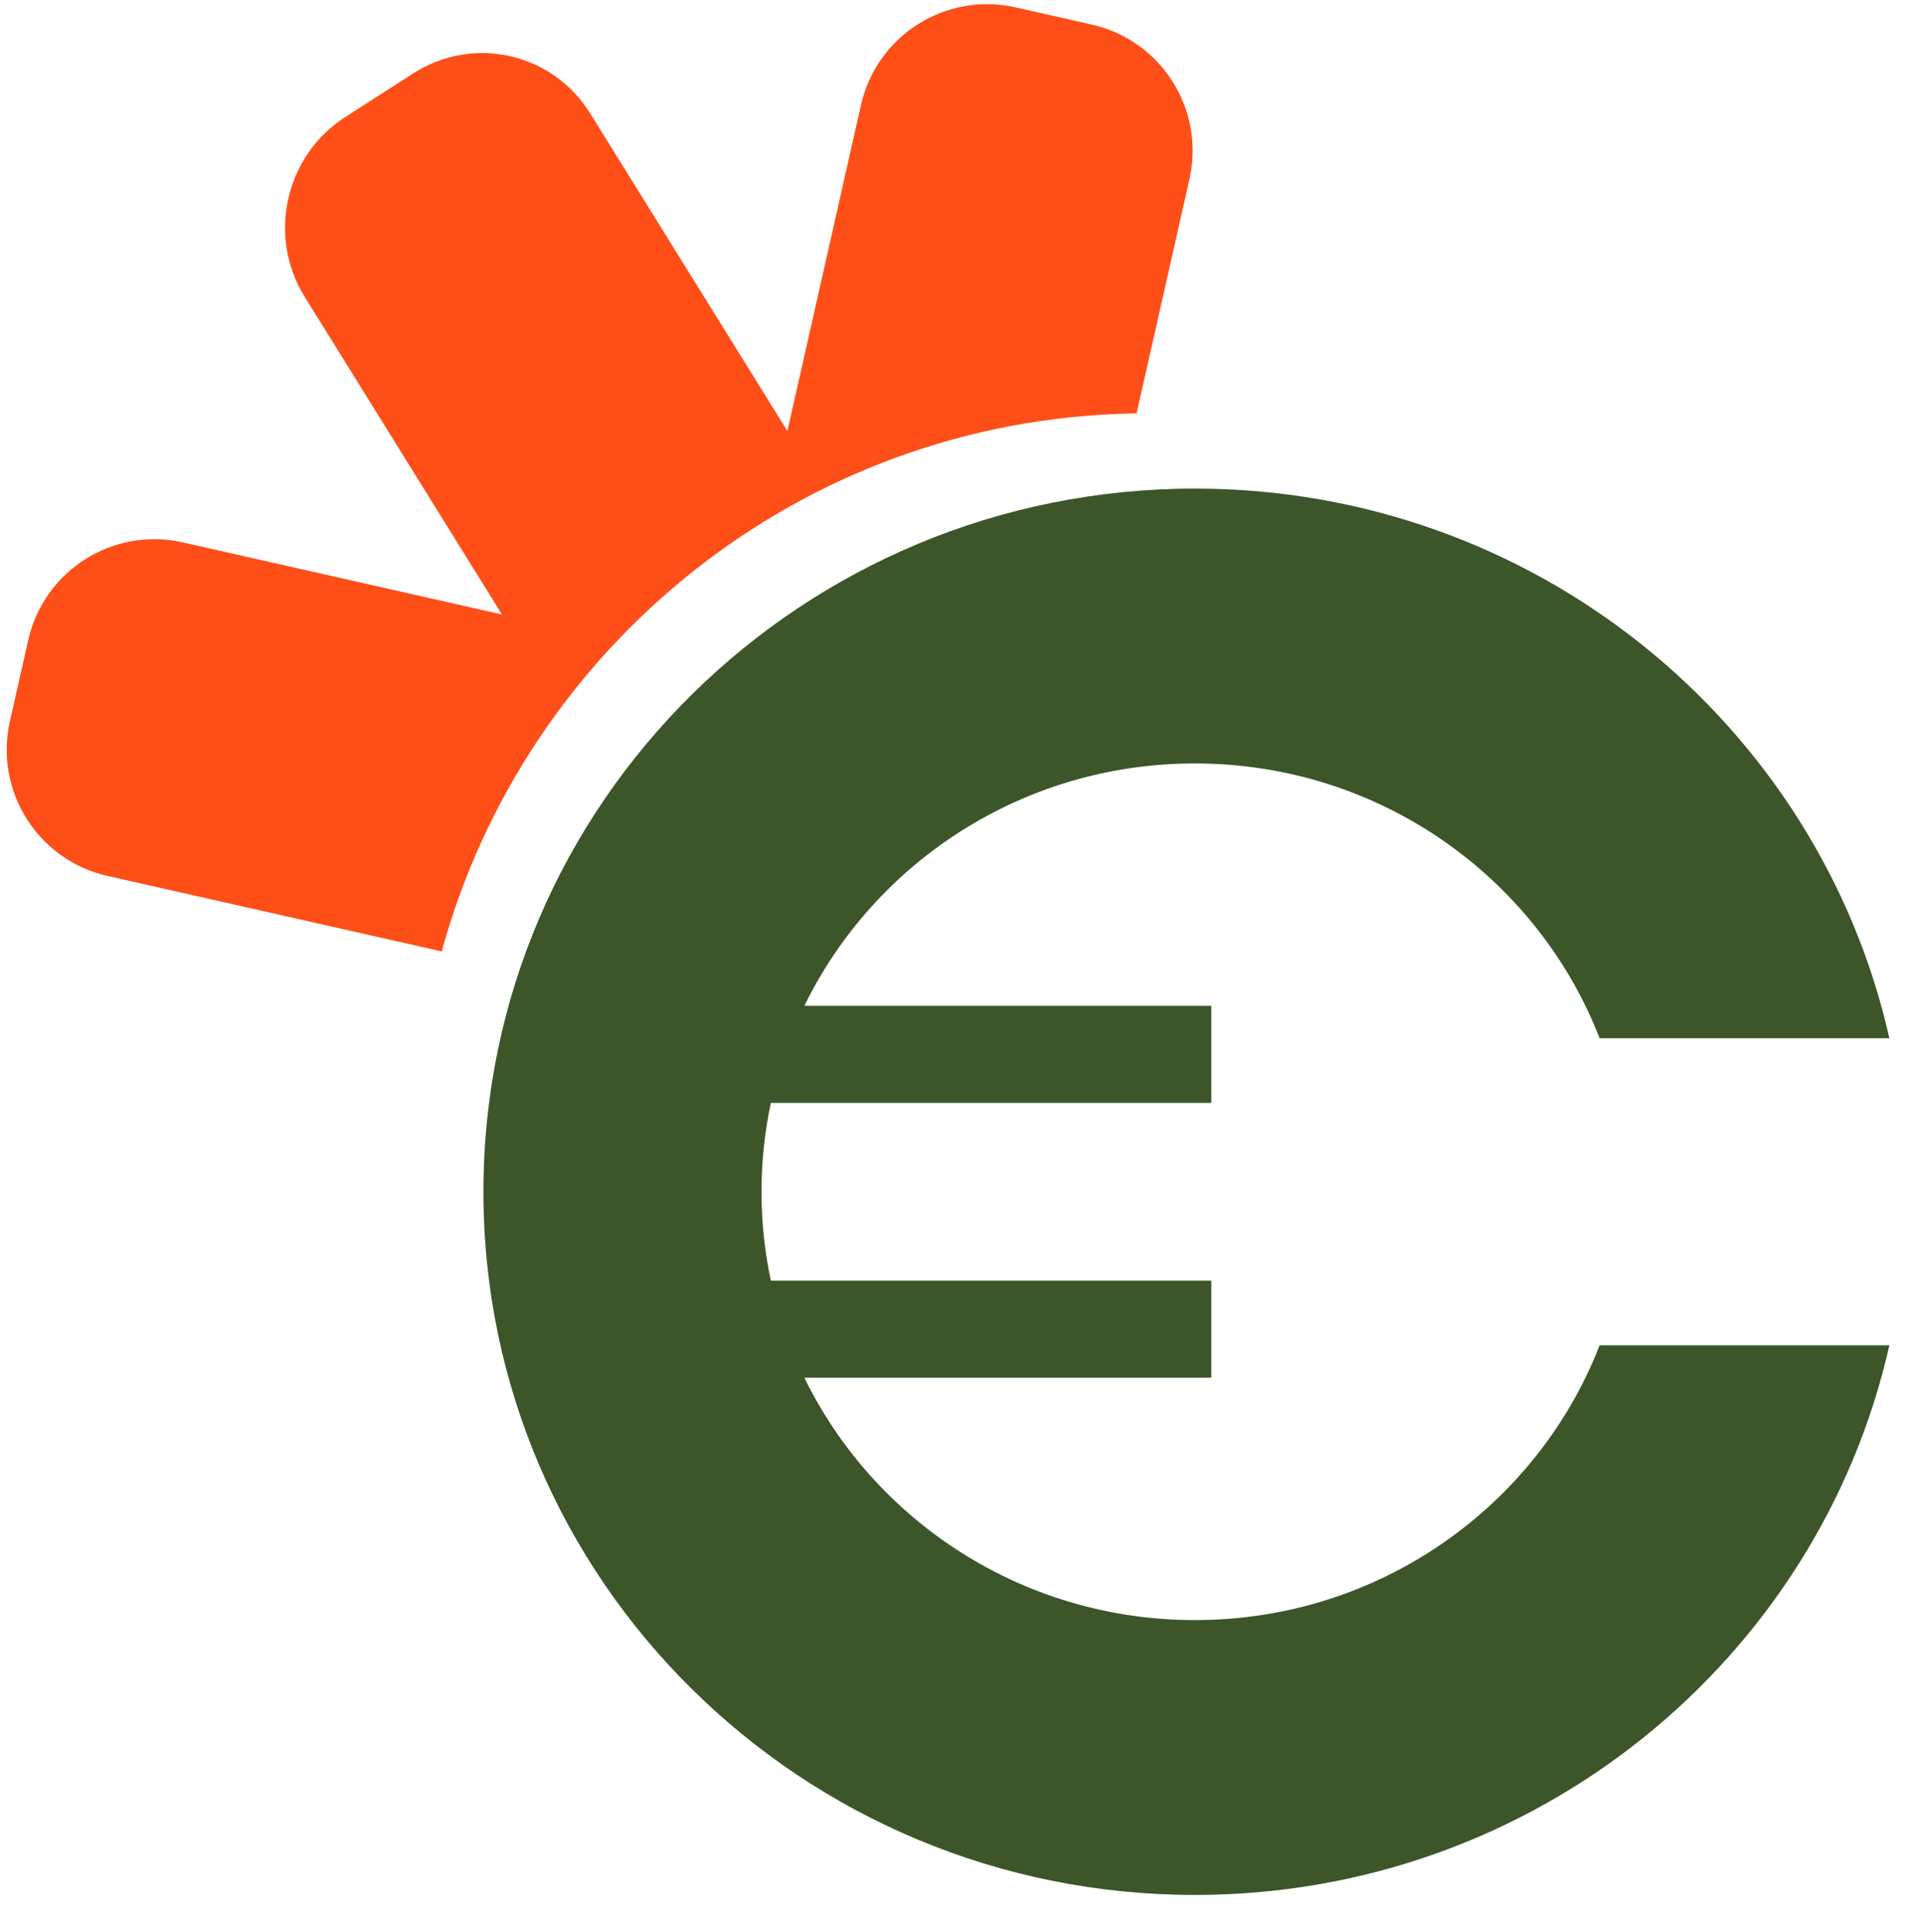 <svg width="238" height="239" viewBox="0 0 238 239" fill="none" xmlns="http://www.w3.org/2000/svg">
<g filter="url(#filter0_d_42_5)">
<path fill-rule="evenodd" clip-rule="evenodd" d="M233.834 162.458C225.061 201.369 189.912 230.458 147.887 230.458C99.256 230.458 59.834 191.507 59.834 143.458C59.834 95.409 99.256 56.458 147.887 56.458C189.912 56.458 225.061 85.546 233.834 124.458H197.979C190.247 104.572 170.735 90.457 147.887 90.457C126.602 90.457 108.213 102.706 99.545 120.458H149.911V132.458H95.402C94.644 136.007 94.245 139.686 94.245 143.458C94.245 147.23 94.644 150.909 95.402 154.458H149.911V166.458H99.545C108.213 184.21 126.602 196.458 147.887 196.458C170.735 196.458 190.247 182.344 197.979 162.458H233.834Z" fill="#0B3C33"/>
<path fill-rule="evenodd" clip-rule="evenodd" d="M233.834 162.458C225.061 201.369 189.912 230.458 147.887 230.458C99.256 230.458 59.834 191.507 59.834 143.458C59.834 95.409 99.256 56.458 147.887 56.458C189.912 56.458 225.061 85.546 233.834 124.458H197.979C190.247 104.572 170.735 90.457 147.887 90.457C126.602 90.457 108.213 102.706 99.545 120.458H149.911V132.458H95.402C94.644 136.007 94.245 139.686 94.245 143.458C94.245 147.23 94.644 150.909 95.402 154.458H149.911V166.458H99.545C108.213 184.21 126.602 196.458 147.887 196.458C170.735 196.458 190.247 182.344 197.979 162.458H233.834Z" fill="#FFBB00" fill-opacity="0.2"/>
</g>
<path fill-rule="evenodd" clip-rule="evenodd" d="M54.672 117.722C64.979 80.035 99.089 51.992 140.139 51.157C140.316 51.154 140.493 51.151 140.67 51.148L147.212 22.171C149.157 13.551 143.747 4.986 135.128 3.041L125.689 0.91C117.07 -1.036 108.505 4.374 106.559 12.994L97.453 53.329L73.043 14.027C68.381 6.521 58.574 4.307 51.139 9.083L42.729 14.485C35.294 19.26 33.047 29.217 37.709 36.723L62.12 76.026L22.627 67.11C14.007 65.164 5.442 70.575 3.496 79.194L1.226 89.254C-0.72 97.873 4.69 106.439 13.309 108.384L54.672 117.722Z" fill="white"/>
<path fill-rule="evenodd" clip-rule="evenodd" d="M54.672 117.722C64.979 80.035 99.089 51.992 140.139 51.157C140.316 51.154 140.493 51.151 140.67 51.148L147.212 22.171C149.157 13.551 143.747 4.986 135.128 3.041L125.689 0.91C117.07 -1.036 108.505 4.374 106.559 12.994L97.453 53.329L73.043 14.027C68.381 6.521 58.574 4.307 51.139 9.083L42.729 14.485C35.294 19.26 33.047 29.217 37.709 36.723L62.12 76.026L22.627 67.11C14.007 65.164 5.442 70.575 3.496 79.194L1.226 89.254C-0.72 97.873 4.69 106.439 13.309 108.384L54.672 117.722Z" fill="#FF3C00" fill-opacity="0.9"/>
<defs>
<filter id="filter0_d_42_5" x="55.834" y="56.458" width="182" height="182" filterUnits="userSpaceOnUse" color-interpolation-filters="sRGB">
<feFlood flood-opacity="0" result="BackgroundImageFix"/>
<feColorMatrix in="SourceAlpha" type="matrix" values="0 0 0 0 0 0 0 0 0 0 0 0 0 0 0 0 0 0 127 0" result="hardAlpha"/>
<feOffset dy="4"/>
<feGaussianBlur stdDeviation="2"/>
<feComposite in2="hardAlpha" operator="out"/>
<feColorMatrix type="matrix" values="0 0 0 0 1 0 0 0 0 0.733 0 0 0 0 0 0 0 0 0.58 0"/>
<feBlend mode="normal" in2="BackgroundImageFix" result="effect1_dropShadow_42_5"/>
<feBlend mode="normal" in="SourceGraphic" in2="effect1_dropShadow_42_5" result="shape"/>
</filter>
</defs>
</svg>
